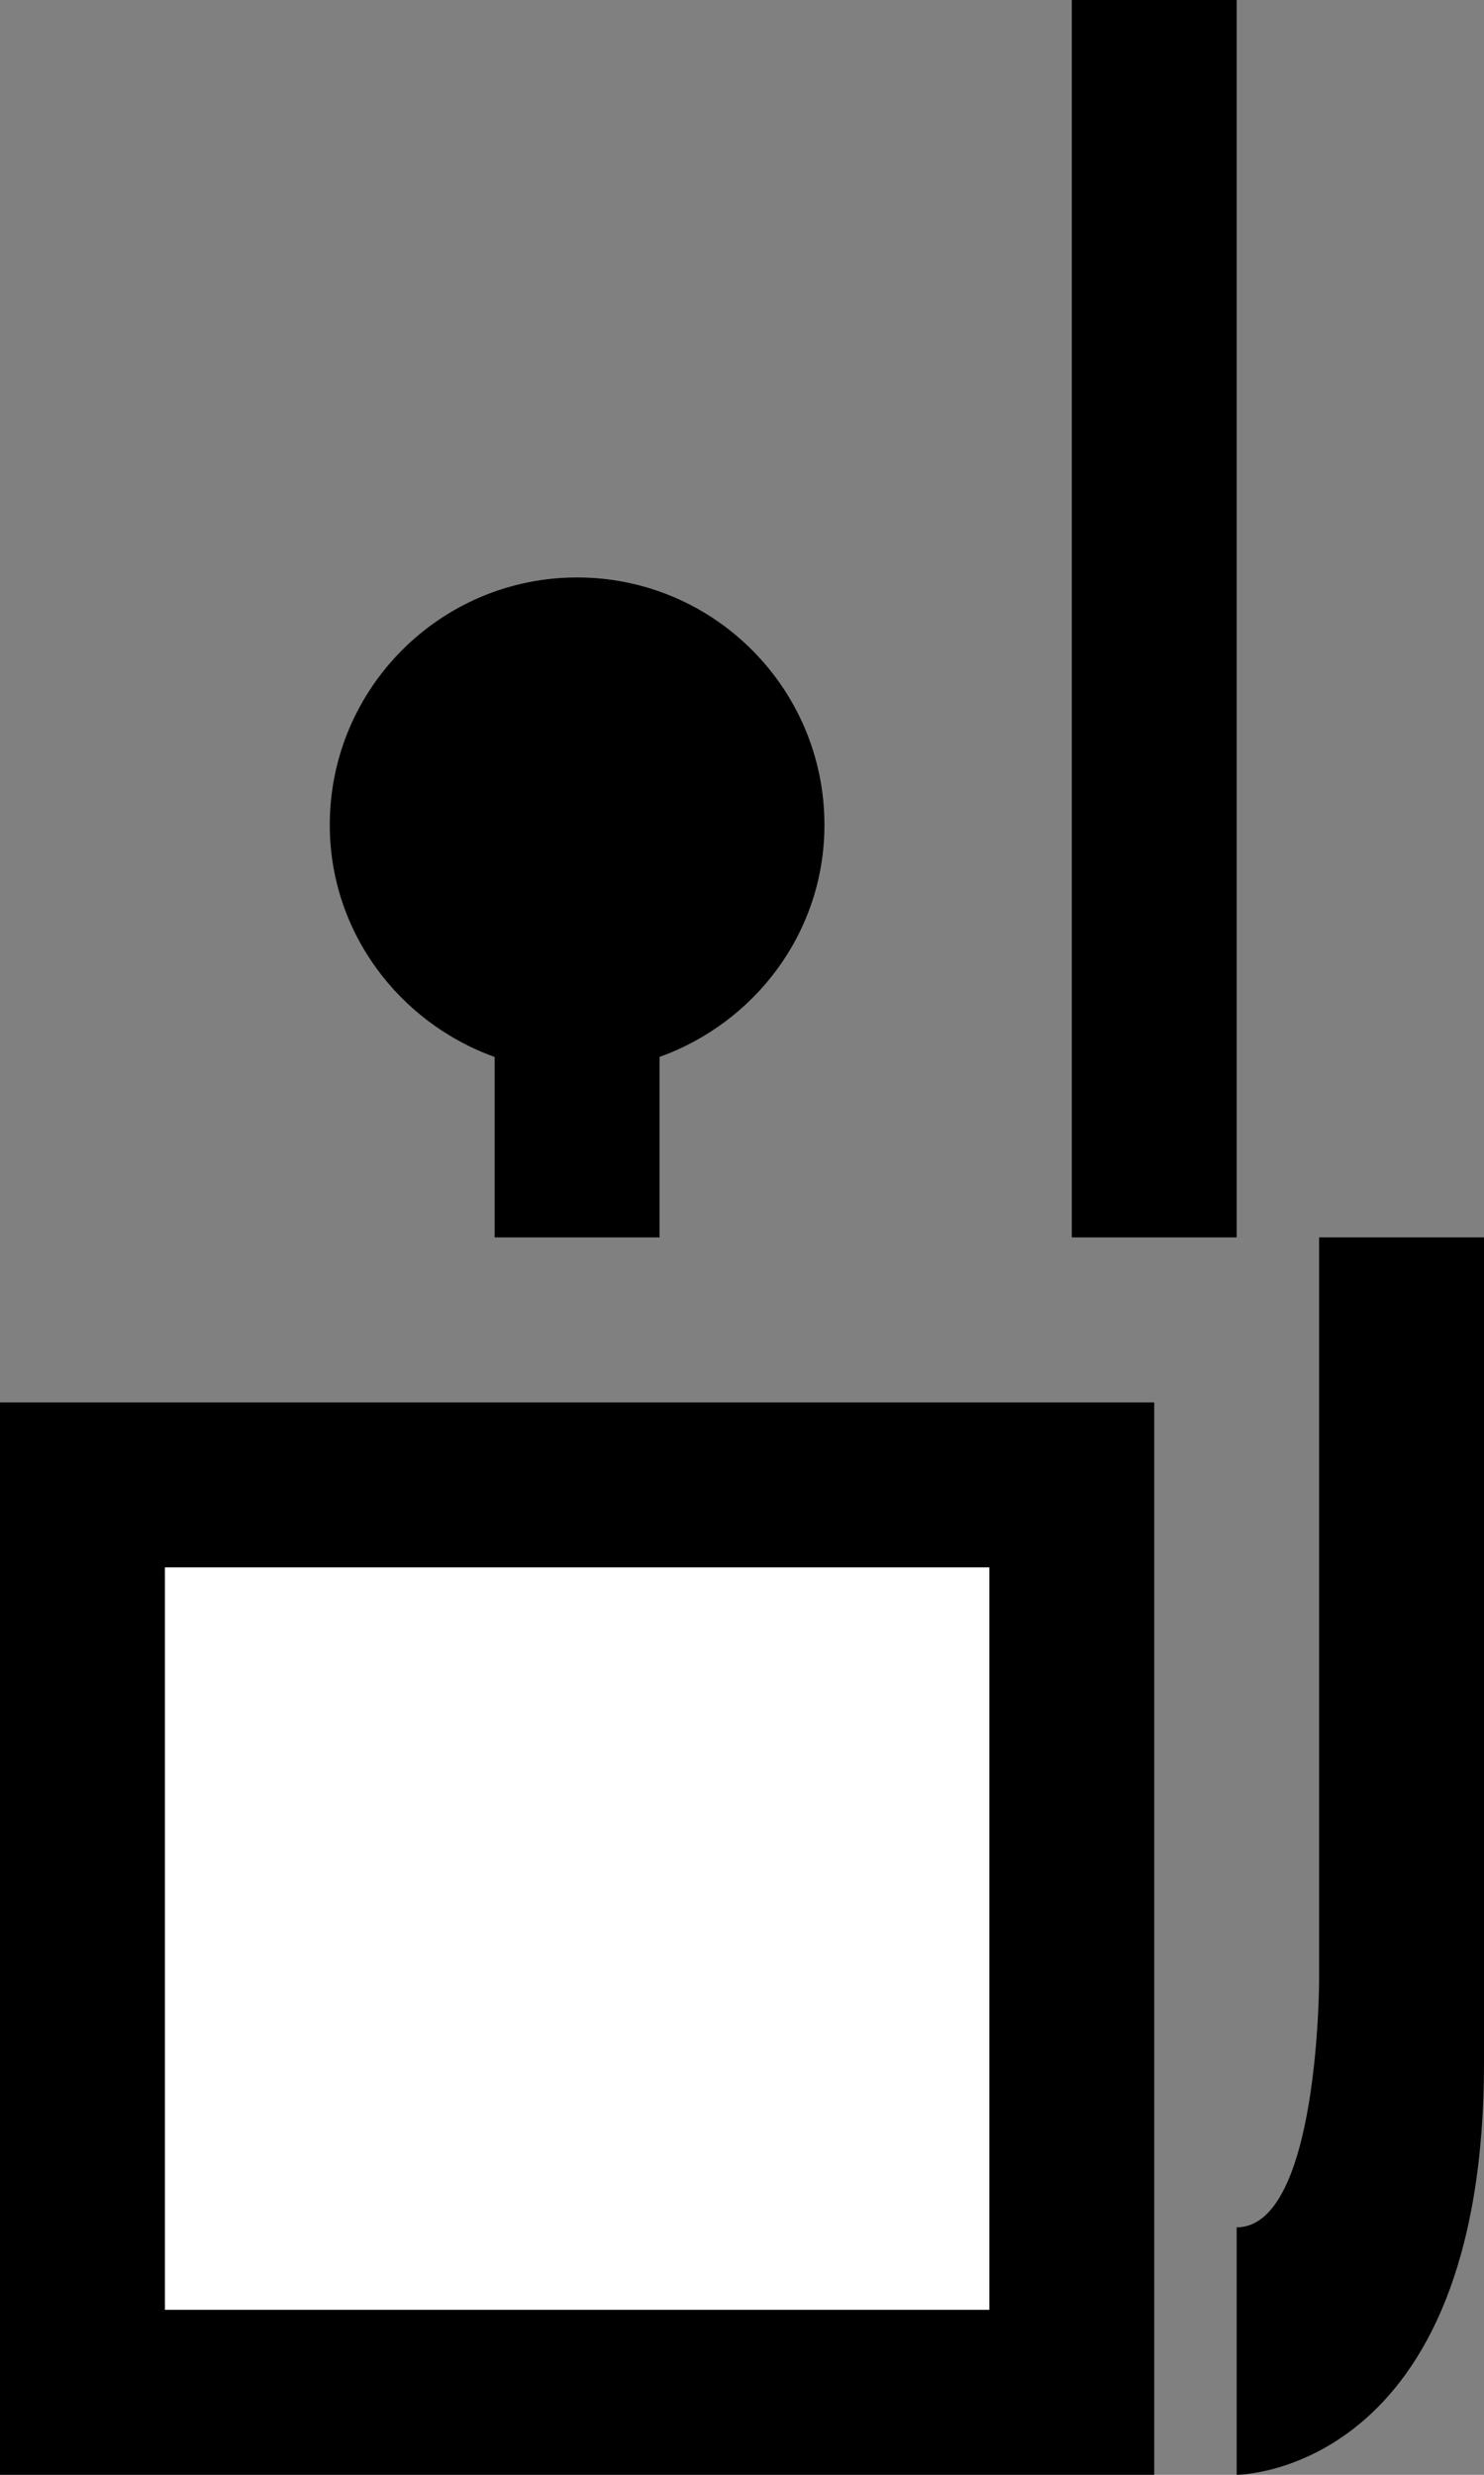 <svg xmlns="http://www.w3.org/2000/svg" width="18" height="30" version="1.0"><rect width="100%" height="100%" fill="#808080" stroke="none"/><path d="M0 17h14v13H0z"/><path fill="#fff" d="M2 19h10v9H2z"/><path d="M13 0h2v15h-2zM7 7c-1.656 0-3 1.344-3 3 0 1.3.842 2.397 2 2.813V15h2v-2.188c1.158-.415 2-1.511 2-2.812 0-1.656-1.344-3-3-3zM16 15v9s0 3-1 3v3s3 0 3-5V15h-2z"/></svg>
